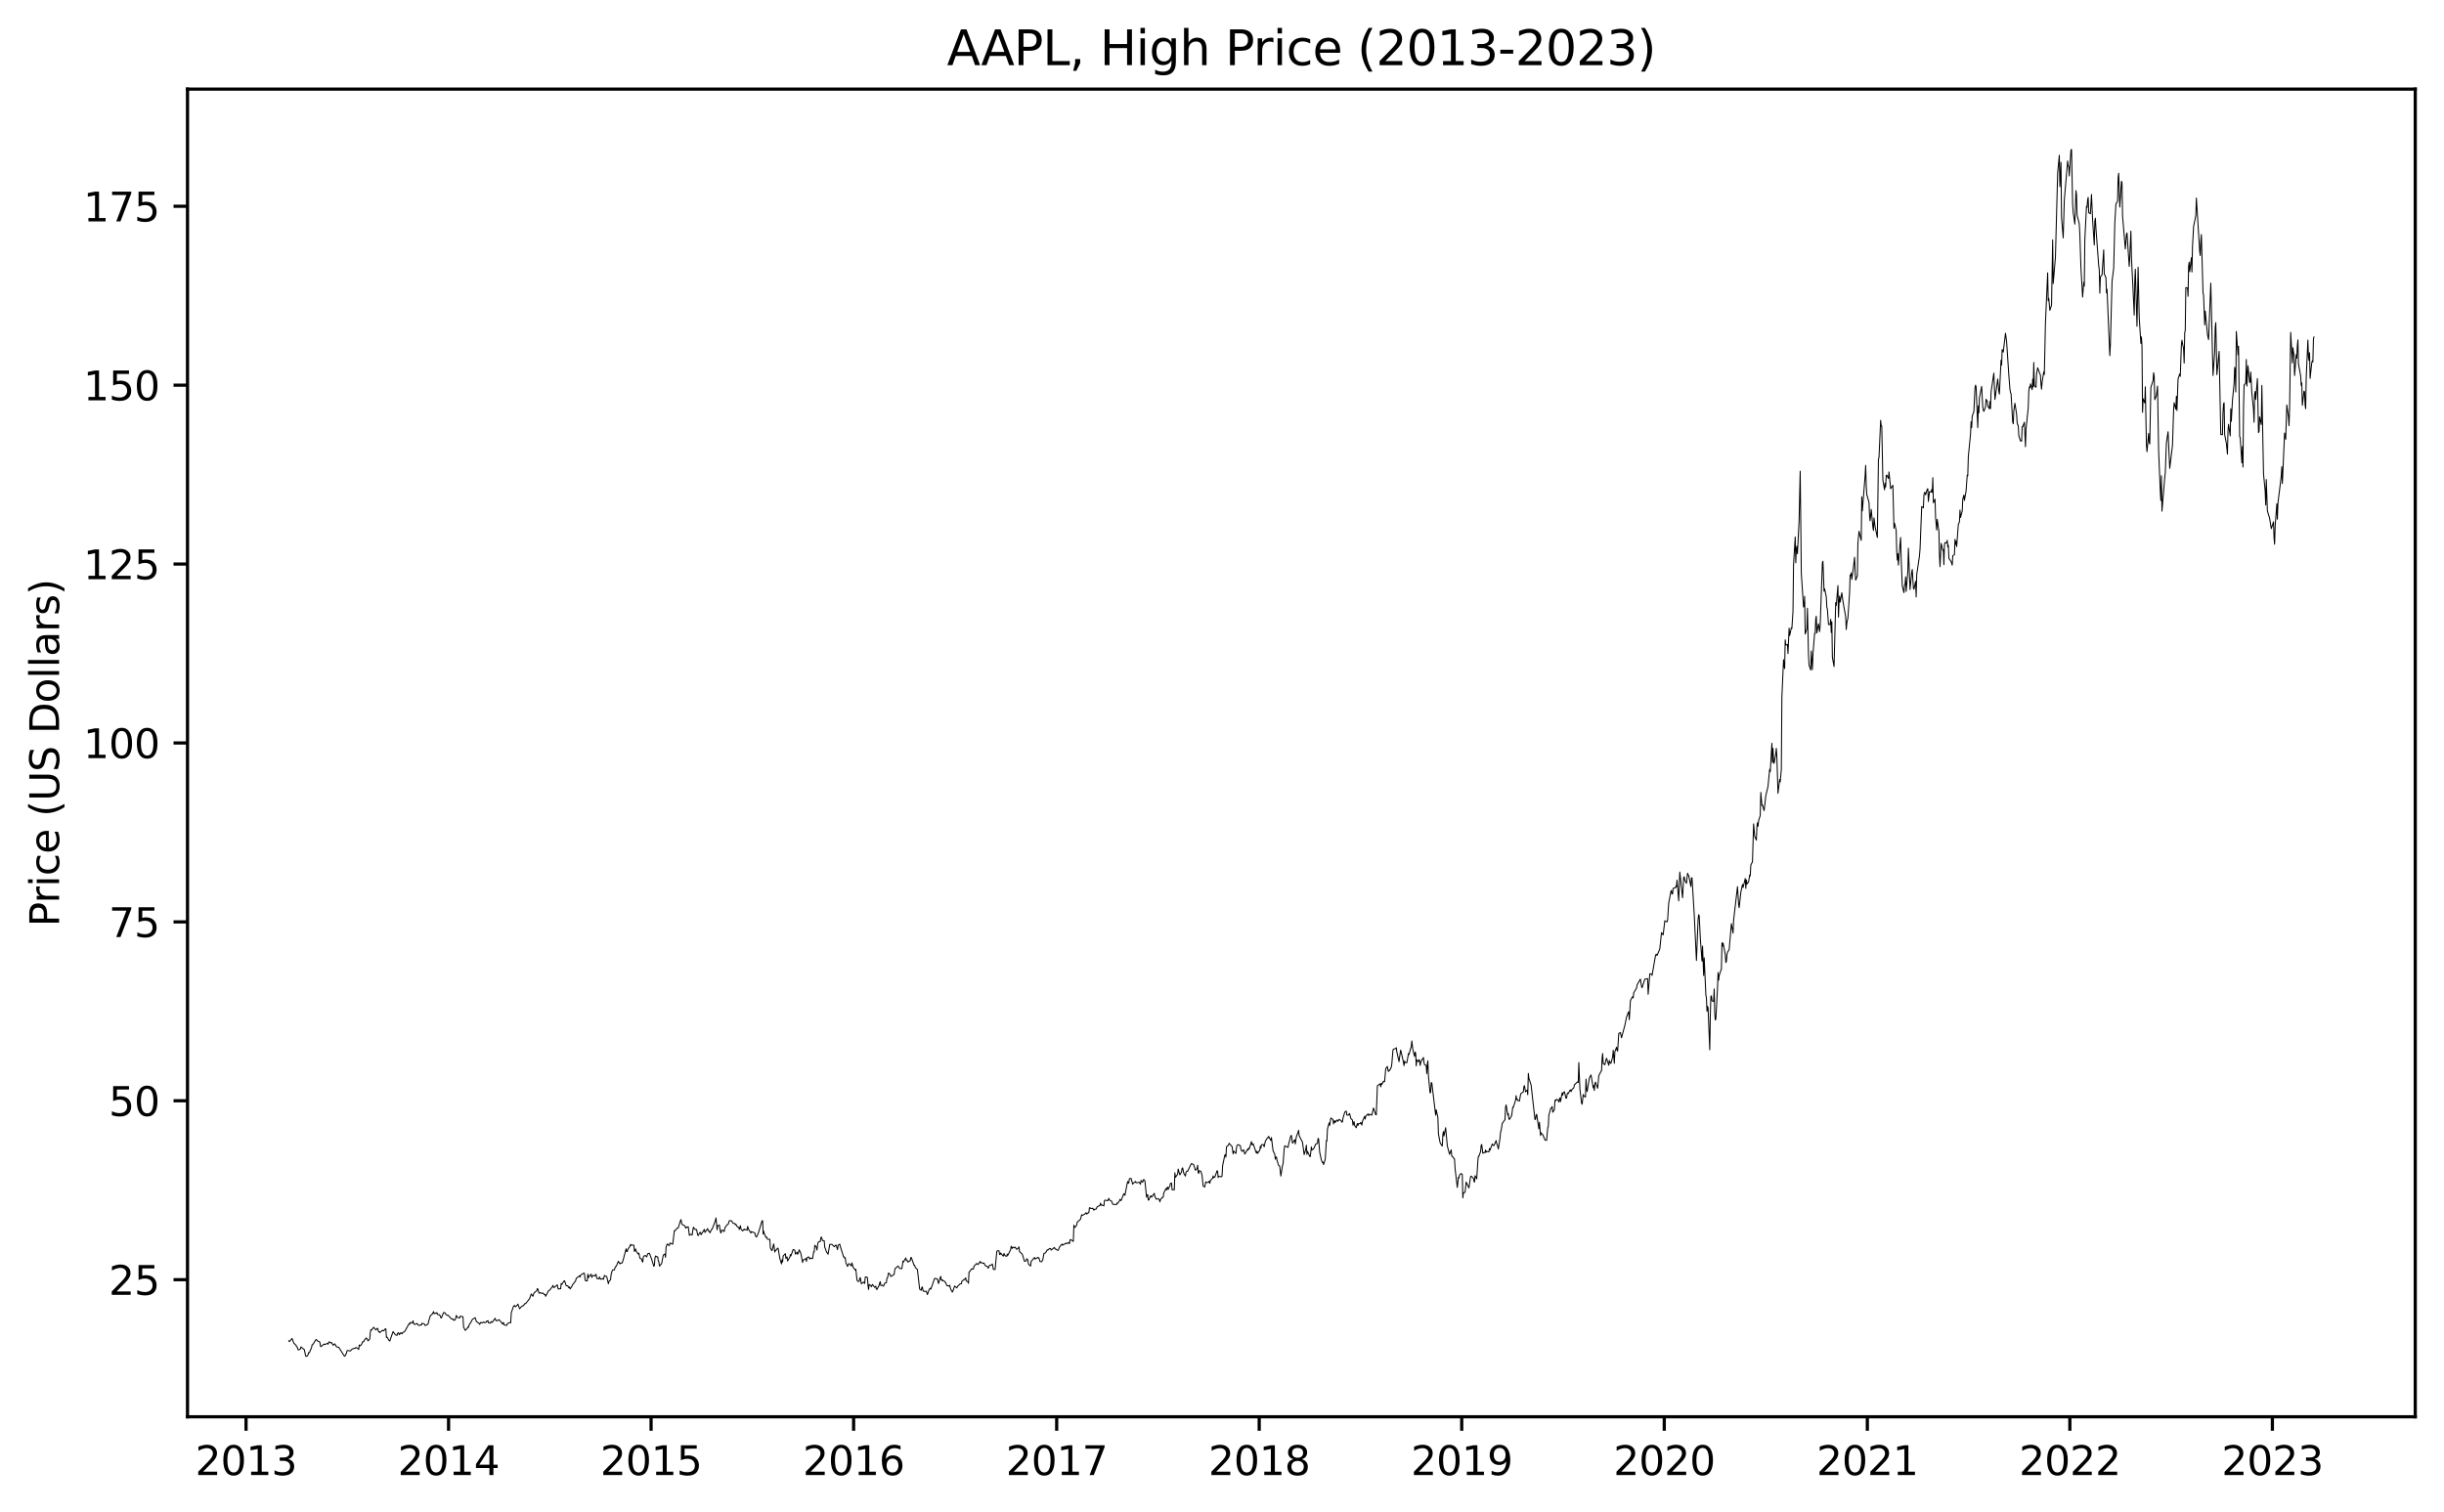 <?xml version="1.0" encoding="utf-8" standalone="no"?>
<!DOCTYPE svg PUBLIC "-//W3C//DTD SVG 1.1//EN"
  "http://www.w3.org/Graphics/SVG/1.1/DTD/svg11.dtd">
<svg xmlns:xlink="http://www.w3.org/1999/xlink" width="612.166pt" height="378.836pt" viewBox="0 0 612.166 378.836" xmlns="http://www.w3.org/2000/svg" version="1.1">
 <defs>
  <style type="text/css">*{stroke-linejoin: round; stroke-linecap: butt}</style>
 </defs>
 <g id="figure_1">
  <g id="patch_1">
   <path d="M 0 378.836 
L 612.166 378.836 
L 612.166 0 
L 0 0 
z
" style="fill: #ffffff"/>
  </g>
  <g id="axes_1">
   <g id="patch_2">
    <path d="M 46.966 354.958 
L 604.966 354.958 
L 604.966 22.318 
L 46.966 22.318 
z
" style="fill: #ffffff"/>
   </g>
   <g id="matplotlib.axis_1">
    <g id="xtick_1">
     <g id="line2d_1">
      <defs>
       <path id="mb41e4be235" d="M 0 0 
L 0 3.5 
" style="stroke: #000000; stroke-width: 0.8"/>
      </defs>
      <g>
       <use xlink:href="#mb41e4be235" x="61.628" y="354.958" style="stroke: #000000; stroke-width: 0.8"/>
      </g>
     </g>
     <g id="text_1">
      <!-- 2013 -->
      <g transform="translate(48.903 369.557)scale(0.1 -0.1)">
       <defs>
        <path id="DejaVuSans-32" d="M 1228 531 
L 3431 531 
L 3431 0 
L 469 0 
L 469 531 
Q 828 903 1448 1529 
Q 2069 2156 2228 2338 
Q 2531 2678 2651 2914 
Q 2772 3150 2772 3378 
Q 2772 3750 2511 3984 
Q 2250 4219 1831 4219 
Q 1534 4219 1204 4116 
Q 875 4013 500 3803 
L 500 4441 
Q 881 4594 1212 4672 
Q 1544 4750 1819 4750 
Q 2544 4750 2975 4387 
Q 3406 4025 3406 3419 
Q 3406 3131 3298 2873 
Q 3191 2616 2906 2266 
Q 2828 2175 2409 1742 
Q 1991 1309 1228 531 
z
" transform="scale(0.016)"/>
        <path id="DejaVuSans-30" d="M 2034 4250 
Q 1547 4250 1301 3770 
Q 1056 3291 1056 2328 
Q 1056 1369 1301 889 
Q 1547 409 2034 409 
Q 2525 409 2770 889 
Q 3016 1369 3016 2328 
Q 3016 3291 2770 3770 
Q 2525 4250 2034 4250 
z
M 2034 4750 
Q 2819 4750 3233 4129 
Q 3647 3509 3647 2328 
Q 3647 1150 3233 529 
Q 2819 -91 2034 -91 
Q 1250 -91 836 529 
Q 422 1150 422 2328 
Q 422 3509 836 4129 
Q 1250 4750 2034 4750 
z
" transform="scale(0.016)"/>
        <path id="DejaVuSans-31" d="M 794 531 
L 1825 531 
L 1825 4091 
L 703 3866 
L 703 4441 
L 1819 4666 
L 2450 4666 
L 2450 531 
L 3481 531 
L 3481 0 
L 794 0 
L 794 531 
z
" transform="scale(0.016)"/>
        <path id="DejaVuSans-33" d="M 2597 2516 
Q 3050 2419 3304 2112 
Q 3559 1806 3559 1356 
Q 3559 666 3084 287 
Q 2609 -91 1734 -91 
Q 1441 -91 1130 -33 
Q 819 25 488 141 
L 488 750 
Q 750 597 1062 519 
Q 1375 441 1716 441 
Q 2309 441 2620 675 
Q 2931 909 2931 1356 
Q 2931 1769 2642 2001 
Q 2353 2234 1838 2234 
L 1294 2234 
L 1294 2753 
L 1863 2753 
Q 2328 2753 2575 2939 
Q 2822 3125 2822 3475 
Q 2822 3834 2567 4026 
Q 2313 4219 1838 4219 
Q 1578 4219 1281 4162 
Q 984 4106 628 3988 
L 628 4550 
Q 988 4650 1302 4700 
Q 1616 4750 1894 4750 
Q 2613 4750 3031 4423 
Q 3450 4097 3450 3541 
Q 3450 3153 3228 2886 
Q 3006 2619 2597 2516 
z
" transform="scale(0.016)"/>
       </defs>
       <use xlink:href="#DejaVuSans-32"/>
       <use xlink:href="#DejaVuSans-30" x="63.623"/>
       <use xlink:href="#DejaVuSans-31" x="127.246"/>
       <use xlink:href="#DejaVuSans-33" x="190.869"/>
      </g>
     </g>
    </g>
    <g id="xtick_2">
     <g id="line2d_2">
      <g>
       <use xlink:href="#mb41e4be235" x="112.355" y="354.958" style="stroke: #000000; stroke-width: 0.8"/>
      </g>
     </g>
     <g id="text_2">
      <!-- 2014 -->
      <g transform="translate(99.63 369.557)scale(0.1 -0.1)">
       <defs>
        <path id="DejaVuSans-34" d="M 2419 4116 
L 825 1625 
L 2419 1625 
L 2419 4116 
z
M 2253 4666 
L 3047 4666 
L 3047 1625 
L 3713 1625 
L 3713 1100 
L 3047 1100 
L 3047 0 
L 2419 0 
L 2419 1100 
L 313 1100 
L 313 1709 
L 2253 4666 
z
" transform="scale(0.016)"/>
       </defs>
       <use xlink:href="#DejaVuSans-32"/>
       <use xlink:href="#DejaVuSans-30" x="63.623"/>
       <use xlink:href="#DejaVuSans-31" x="127.246"/>
       <use xlink:href="#DejaVuSans-34" x="190.869"/>
      </g>
     </g>
    </g>
    <g id="xtick_3">
     <g id="line2d_3">
      <g>
       <use xlink:href="#mb41e4be235" x="163.082" y="354.958" style="stroke: #000000; stroke-width: 0.8"/>
      </g>
     </g>
     <g id="text_3">
      <!-- 2015 -->
      <g transform="translate(150.357 369.557)scale(0.1 -0.1)">
       <defs>
        <path id="DejaVuSans-35" d="M 691 4666 
L 3169 4666 
L 3169 4134 
L 1269 4134 
L 1269 2991 
Q 1406 3038 1543 3061 
Q 1681 3084 1819 3084 
Q 2600 3084 3056 2656 
Q 3513 2228 3513 1497 
Q 3513 744 3044 326 
Q 2575 -91 1722 -91 
Q 1428 -91 1123 -41 
Q 819 9 494 109 
L 494 744 
Q 775 591 1075 516 
Q 1375 441 1709 441 
Q 2250 441 2565 725 
Q 2881 1009 2881 1497 
Q 2881 1984 2565 2268 
Q 2250 2553 1709 2553 
Q 1456 2553 1204 2497 
Q 953 2441 691 2322 
L 691 4666 
z
" transform="scale(0.016)"/>
       </defs>
       <use xlink:href="#DejaVuSans-32"/>
       <use xlink:href="#DejaVuSans-30" x="63.623"/>
       <use xlink:href="#DejaVuSans-31" x="127.246"/>
       <use xlink:href="#DejaVuSans-35" x="190.869"/>
      </g>
     </g>
    </g>
    <g id="xtick_4">
     <g id="line2d_4">
      <g>
       <use xlink:href="#mb41e4be235" x="213.81" y="354.958" style="stroke: #000000; stroke-width: 0.8"/>
      </g>
     </g>
     <g id="text_4">
      <!-- 2016 -->
      <g transform="translate(201.085 369.557)scale(0.1 -0.1)">
       <defs>
        <path id="DejaVuSans-36" d="M 2113 2584 
Q 1688 2584 1439 2293 
Q 1191 2003 1191 1497 
Q 1191 994 1439 701 
Q 1688 409 2113 409 
Q 2538 409 2786 701 
Q 3034 994 3034 1497 
Q 3034 2003 2786 2293 
Q 2538 2584 2113 2584 
z
M 3366 4563 
L 3366 3988 
Q 3128 4100 2886 4159 
Q 2644 4219 2406 4219 
Q 1781 4219 1451 3797 
Q 1122 3375 1075 2522 
Q 1259 2794 1537 2939 
Q 1816 3084 2150 3084 
Q 2853 3084 3261 2657 
Q 3669 2231 3669 1497 
Q 3669 778 3244 343 
Q 2819 -91 2113 -91 
Q 1303 -91 875 529 
Q 447 1150 447 2328 
Q 447 3434 972 4092 
Q 1497 4750 2381 4750 
Q 2619 4750 2861 4703 
Q 3103 4656 3366 4563 
z
" transform="scale(0.016)"/>
       </defs>
       <use xlink:href="#DejaVuSans-32"/>
       <use xlink:href="#DejaVuSans-30" x="63.623"/>
       <use xlink:href="#DejaVuSans-31" x="127.246"/>
       <use xlink:href="#DejaVuSans-36" x="190.869"/>
      </g>
     </g>
    </g>
    <g id="xtick_5">
     <g id="line2d_5">
      <g>
       <use xlink:href="#mb41e4be235" x="264.676" y="354.958" style="stroke: #000000; stroke-width: 0.8"/>
      </g>
     </g>
     <g id="text_5">
      <!-- 2017 -->
      <g transform="translate(251.951 369.557)scale(0.1 -0.1)">
       <defs>
        <path id="DejaVuSans-37" d="M 525 4666 
L 3525 4666 
L 3525 4397 
L 1831 0 
L 1172 0 
L 2766 4134 
L 525 4134 
L 525 4666 
z
" transform="scale(0.016)"/>
       </defs>
       <use xlink:href="#DejaVuSans-32"/>
       <use xlink:href="#DejaVuSans-30" x="63.623"/>
       <use xlink:href="#DejaVuSans-31" x="127.246"/>
       <use xlink:href="#DejaVuSans-37" x="190.869"/>
      </g>
     </g>
    </g>
    <g id="xtick_6">
     <g id="line2d_6">
      <g>
       <use xlink:href="#mb41e4be235" x="315.403" y="354.958" style="stroke: #000000; stroke-width: 0.8"/>
      </g>
     </g>
     <g id="text_6">
      <!-- 2018 -->
      <g transform="translate(302.678 369.557)scale(0.1 -0.1)">
       <defs>
        <path id="DejaVuSans-38" d="M 2034 2216 
Q 1584 2216 1326 1975 
Q 1069 1734 1069 1313 
Q 1069 891 1326 650 
Q 1584 409 2034 409 
Q 2484 409 2743 651 
Q 3003 894 3003 1313 
Q 3003 1734 2745 1975 
Q 2488 2216 2034 2216 
z
M 1403 2484 
Q 997 2584 770 2862 
Q 544 3141 544 3541 
Q 544 4100 942 4425 
Q 1341 4750 2034 4750 
Q 2731 4750 3128 4425 
Q 3525 4100 3525 3541 
Q 3525 3141 3298 2862 
Q 3072 2584 2669 2484 
Q 3125 2378 3379 2068 
Q 3634 1759 3634 1313 
Q 3634 634 3220 271 
Q 2806 -91 2034 -91 
Q 1263 -91 848 271 
Q 434 634 434 1313 
Q 434 1759 690 2068 
Q 947 2378 1403 2484 
z
M 1172 3481 
Q 1172 3119 1398 2916 
Q 1625 2713 2034 2713 
Q 2441 2713 2670 2916 
Q 2900 3119 2900 3481 
Q 2900 3844 2670 4047 
Q 2441 4250 2034 4250 
Q 1625 4250 1398 4047 
Q 1172 3844 1172 3481 
z
" transform="scale(0.016)"/>
       </defs>
       <use xlink:href="#DejaVuSans-32"/>
       <use xlink:href="#DejaVuSans-30" x="63.623"/>
       <use xlink:href="#DejaVuSans-31" x="127.246"/>
       <use xlink:href="#DejaVuSans-38" x="190.869"/>
      </g>
     </g>
    </g>
    <g id="xtick_7">
     <g id="line2d_7">
      <g>
       <use xlink:href="#mb41e4be235" x="366.131" y="354.958" style="stroke: #000000; stroke-width: 0.8"/>
      </g>
     </g>
     <g id="text_7">
      <!-- 2019 -->
      <g transform="translate(353.406 369.557)scale(0.1 -0.1)">
       <defs>
        <path id="DejaVuSans-39" d="M 703 97 
L 703 672 
Q 941 559 1184 500 
Q 1428 441 1663 441 
Q 2288 441 2617 861 
Q 2947 1281 2994 2138 
Q 2813 1869 2534 1725 
Q 2256 1581 1919 1581 
Q 1219 1581 811 2004 
Q 403 2428 403 3163 
Q 403 3881 828 4315 
Q 1253 4750 1959 4750 
Q 2769 4750 3195 4129 
Q 3622 3509 3622 2328 
Q 3622 1225 3098 567 
Q 2575 -91 1691 -91 
Q 1453 -91 1209 -44 
Q 966 3 703 97 
z
M 1959 2075 
Q 2384 2075 2632 2365 
Q 2881 2656 2881 3163 
Q 2881 3666 2632 3958 
Q 2384 4250 1959 4250 
Q 1534 4250 1286 3958 
Q 1038 3666 1038 3163 
Q 1038 2656 1286 2365 
Q 1534 2075 1959 2075 
z
" transform="scale(0.016)"/>
       </defs>
       <use xlink:href="#DejaVuSans-32"/>
       <use xlink:href="#DejaVuSans-30" x="63.623"/>
       <use xlink:href="#DejaVuSans-31" x="127.246"/>
       <use xlink:href="#DejaVuSans-39" x="190.869"/>
      </g>
     </g>
    </g>
    <g id="xtick_8">
     <g id="line2d_8">
      <g>
       <use xlink:href="#mb41e4be235" x="416.858" y="354.958" style="stroke: #000000; stroke-width: 0.8"/>
      </g>
     </g>
     <g id="text_8">
      <!-- 2020 -->
      <g transform="translate(404.133 369.557)scale(0.1 -0.1)">
       <use xlink:href="#DejaVuSans-32"/>
       <use xlink:href="#DejaVuSans-30" x="63.623"/>
       <use xlink:href="#DejaVuSans-32" x="127.246"/>
       <use xlink:href="#DejaVuSans-30" x="190.869"/>
      </g>
     </g>
    </g>
    <g id="xtick_9">
     <g id="line2d_9">
      <g>
       <use xlink:href="#mb41e4be235" x="467.724" y="354.958" style="stroke: #000000; stroke-width: 0.8"/>
      </g>
     </g>
     <g id="text_9">
      <!-- 2021 -->
      <g transform="translate(454.999 369.557)scale(0.1 -0.1)">
       <use xlink:href="#DejaVuSans-32"/>
       <use xlink:href="#DejaVuSans-30" x="63.623"/>
       <use xlink:href="#DejaVuSans-32" x="127.246"/>
       <use xlink:href="#DejaVuSans-31" x="190.869"/>
      </g>
     </g>
    </g>
    <g id="xtick_10">
     <g id="line2d_10">
      <g>
       <use xlink:href="#mb41e4be235" x="518.451" y="354.958" style="stroke: #000000; stroke-width: 0.8"/>
      </g>
     </g>
     <g id="text_10">
      <!-- 2022 -->
      <g transform="translate(505.726 369.557)scale(0.1 -0.1)">
       <use xlink:href="#DejaVuSans-32"/>
       <use xlink:href="#DejaVuSans-30" x="63.623"/>
       <use xlink:href="#DejaVuSans-32" x="127.246"/>
       <use xlink:href="#DejaVuSans-32" x="190.869"/>
      </g>
     </g>
    </g>
    <g id="xtick_11">
     <g id="line2d_11">
      <g>
       <use xlink:href="#mb41e4be235" x="569.179" y="354.958" style="stroke: #000000; stroke-width: 0.8"/>
      </g>
     </g>
     <g id="text_11">
      <!-- 2023 -->
      <g transform="translate(556.454 369.557)scale(0.1 -0.1)">
       <use xlink:href="#DejaVuSans-32"/>
       <use xlink:href="#DejaVuSans-30" x="63.623"/>
       <use xlink:href="#DejaVuSans-32" x="127.246"/>
       <use xlink:href="#DejaVuSans-33" x="190.869"/>
      </g>
     </g>
    </g>
   </g>
   <g id="matplotlib.axis_2">
    <g id="ytick_1">
     <g id="line2d_12">
      <defs>
       <path id="mef40524c0d" d="M 0 0 
L -3.5 0 
" style="stroke: #000000; stroke-width: 0.8"/>
      </defs>
      <g>
       <use xlink:href="#mef40524c0d" x="46.966" y="320.603" style="stroke: #000000; stroke-width: 0.8"/>
      </g>
     </g>
     <g id="text_12">
      <!-- 25 -->
      <g transform="translate(27.241 324.402)scale(0.1 -0.1)">
       <use xlink:href="#DejaVuSans-32"/>
       <use xlink:href="#DejaVuSans-35" x="63.623"/>
      </g>
     </g>
    </g>
    <g id="ytick_2">
     <g id="line2d_13">
      <g>
       <use xlink:href="#mef40524c0d" x="46.966" y="275.782" style="stroke: #000000; stroke-width: 0.8"/>
      </g>
     </g>
     <g id="text_13">
      <!-- 50 -->
      <g transform="translate(27.241 279.581)scale(0.1 -0.1)">
       <use xlink:href="#DejaVuSans-35"/>
       <use xlink:href="#DejaVuSans-30" x="63.623"/>
      </g>
     </g>
    </g>
    <g id="ytick_3">
     <g id="line2d_14">
      <g>
       <use xlink:href="#mef40524c0d" x="46.966" y="230.96" style="stroke: #000000; stroke-width: 0.8"/>
      </g>
     </g>
     <g id="text_14">
      <!-- 75 -->
      <g transform="translate(27.241 234.759)scale(0.1 -0.1)">
       <use xlink:href="#DejaVuSans-37"/>
       <use xlink:href="#DejaVuSans-35" x="63.623"/>
      </g>
     </g>
    </g>
    <g id="ytick_4">
     <g id="line2d_15">
      <g>
       <use xlink:href="#mef40524c0d" x="46.966" y="186.138" style="stroke: #000000; stroke-width: 0.8"/>
      </g>
     </g>
     <g id="text_15">
      <!-- 100 -->
      <g transform="translate(20.878 189.938)scale(0.1 -0.1)">
       <use xlink:href="#DejaVuSans-31"/>
       <use xlink:href="#DejaVuSans-30" x="63.623"/>
       <use xlink:href="#DejaVuSans-30" x="127.246"/>
      </g>
     </g>
    </g>
    <g id="ytick_5">
     <g id="line2d_16">
      <g>
       <use xlink:href="#mef40524c0d" x="46.966" y="141.317" style="stroke: #000000; stroke-width: 0.8"/>
      </g>
     </g>
     <g id="text_16">
      <!-- 125 -->
      <g transform="translate(20.878 145.116)scale(0.1 -0.1)">
       <use xlink:href="#DejaVuSans-31"/>
       <use xlink:href="#DejaVuSans-32" x="63.623"/>
       <use xlink:href="#DejaVuSans-35" x="127.246"/>
      </g>
     </g>
    </g>
    <g id="ytick_6">
     <g id="line2d_17">
      <g>
       <use xlink:href="#mef40524c0d" x="46.966" y="96.495" style="stroke: #000000; stroke-width: 0.8"/>
      </g>
     </g>
     <g id="text_17">
      <!-- 150 -->
      <g transform="translate(20.878 100.294)scale(0.1 -0.1)">
       <use xlink:href="#DejaVuSans-31"/>
       <use xlink:href="#DejaVuSans-35" x="63.623"/>
       <use xlink:href="#DejaVuSans-30" x="127.246"/>
      </g>
     </g>
    </g>
    <g id="ytick_7">
     <g id="line2d_18">
      <g>
       <use xlink:href="#mef40524c0d" x="46.966" y="51.673" style="stroke: #000000; stroke-width: 0.8"/>
      </g>
     </g>
     <g id="text_18">
      <!-- 175 -->
      <g transform="translate(20.878 55.473)scale(0.1 -0.1)">
       <use xlink:href="#DejaVuSans-31"/>
       <use xlink:href="#DejaVuSans-37" x="63.623"/>
       <use xlink:href="#DejaVuSans-35" x="127.246"/>
      </g>
     </g>
    </g>
    <g id="text_19">
     <!-- Price (US Dollars) -->
     <g transform="translate(14.798 232.161)rotate(-90)scale(0.1 -0.1)">
      <defs>
       <path id="DejaVuSans-50" d="M 1259 4147 
L 1259 2394 
L 2053 2394 
Q 2494 2394 2734 2622 
Q 2975 2850 2975 3272 
Q 2975 3691 2734 3919 
Q 2494 4147 2053 4147 
L 1259 4147 
z
M 628 4666 
L 2053 4666 
Q 2838 4666 3239 4311 
Q 3641 3956 3641 3272 
Q 3641 2581 3239 2228 
Q 2838 1875 2053 1875 
L 1259 1875 
L 1259 0 
L 628 0 
L 628 4666 
z
" transform="scale(0.016)"/>
       <path id="DejaVuSans-72" d="M 2631 2963 
Q 2534 3019 2420 3045 
Q 2306 3072 2169 3072 
Q 1681 3072 1420 2755 
Q 1159 2438 1159 1844 
L 1159 0 
L 581 0 
L 581 3500 
L 1159 3500 
L 1159 2956 
Q 1341 3275 1631 3429 
Q 1922 3584 2338 3584 
Q 2397 3584 2469 3576 
Q 2541 3569 2628 3553 
L 2631 2963 
z
" transform="scale(0.016)"/>
       <path id="DejaVuSans-69" d="M 603 3500 
L 1178 3500 
L 1178 0 
L 603 0 
L 603 3500 
z
M 603 4863 
L 1178 4863 
L 1178 4134 
L 603 4134 
L 603 4863 
z
" transform="scale(0.016)"/>
       <path id="DejaVuSans-63" d="M 3122 3366 
L 3122 2828 
Q 2878 2963 2633 3030 
Q 2388 3097 2138 3097 
Q 1578 3097 1268 2742 
Q 959 2388 959 1747 
Q 959 1106 1268 751 
Q 1578 397 2138 397 
Q 2388 397 2633 464 
Q 2878 531 3122 666 
L 3122 134 
Q 2881 22 2623 -34 
Q 2366 -91 2075 -91 
Q 1284 -91 818 406 
Q 353 903 353 1747 
Q 353 2603 823 3093 
Q 1294 3584 2113 3584 
Q 2378 3584 2631 3529 
Q 2884 3475 3122 3366 
z
" transform="scale(0.016)"/>
       <path id="DejaVuSans-65" d="M 3597 1894 
L 3597 1613 
L 953 1613 
Q 991 1019 1311 708 
Q 1631 397 2203 397 
Q 2534 397 2845 478 
Q 3156 559 3463 722 
L 3463 178 
Q 3153 47 2828 -22 
Q 2503 -91 2169 -91 
Q 1331 -91 842 396 
Q 353 884 353 1716 
Q 353 2575 817 3079 
Q 1281 3584 2069 3584 
Q 2775 3584 3186 3129 
Q 3597 2675 3597 1894 
z
M 3022 2063 
Q 3016 2534 2758 2815 
Q 2500 3097 2075 3097 
Q 1594 3097 1305 2825 
Q 1016 2553 972 2059 
L 3022 2063 
z
" transform="scale(0.016)"/>
       <path id="DejaVuSans-20" transform="scale(0.016)"/>
       <path id="DejaVuSans-28" d="M 1984 4856 
Q 1566 4138 1362 3434 
Q 1159 2731 1159 2009 
Q 1159 1288 1364 580 
Q 1569 -128 1984 -844 
L 1484 -844 
Q 1016 -109 783 600 
Q 550 1309 550 2009 
Q 550 2706 781 3412 
Q 1013 4119 1484 4856 
L 1984 4856 
z
" transform="scale(0.016)"/>
       <path id="DejaVuSans-55" d="M 556 4666 
L 1191 4666 
L 1191 1831 
Q 1191 1081 1462 751 
Q 1734 422 2344 422 
Q 2950 422 3222 751 
Q 3494 1081 3494 1831 
L 3494 4666 
L 4128 4666 
L 4128 1753 
Q 4128 841 3676 375 
Q 3225 -91 2344 -91 
Q 1459 -91 1007 375 
Q 556 841 556 1753 
L 556 4666 
z
" transform="scale(0.016)"/>
       <path id="DejaVuSans-53" d="M 3425 4513 
L 3425 3897 
Q 3066 4069 2747 4153 
Q 2428 4238 2131 4238 
Q 1616 4238 1336 4038 
Q 1056 3838 1056 3469 
Q 1056 3159 1242 3001 
Q 1428 2844 1947 2747 
L 2328 2669 
Q 3034 2534 3370 2195 
Q 3706 1856 3706 1288 
Q 3706 609 3251 259 
Q 2797 -91 1919 -91 
Q 1588 -91 1214 -16 
Q 841 59 441 206 
L 441 856 
Q 825 641 1194 531 
Q 1563 422 1919 422 
Q 2459 422 2753 634 
Q 3047 847 3047 1241 
Q 3047 1584 2836 1778 
Q 2625 1972 2144 2069 
L 1759 2144 
Q 1053 2284 737 2584 
Q 422 2884 422 3419 
Q 422 4038 858 4394 
Q 1294 4750 2059 4750 
Q 2388 4750 2728 4690 
Q 3069 4631 3425 4513 
z
" transform="scale(0.016)"/>
       <path id="DejaVuSans-44" d="M 1259 4147 
L 1259 519 
L 2022 519 
Q 2988 519 3436 956 
Q 3884 1394 3884 2338 
Q 3884 3275 3436 3711 
Q 2988 4147 2022 4147 
L 1259 4147 
z
M 628 4666 
L 1925 4666 
Q 3281 4666 3915 4102 
Q 4550 3538 4550 2338 
Q 4550 1131 3912 565 
Q 3275 0 1925 0 
L 628 0 
L 628 4666 
z
" transform="scale(0.016)"/>
       <path id="DejaVuSans-6f" d="M 1959 3097 
Q 1497 3097 1228 2736 
Q 959 2375 959 1747 
Q 959 1119 1226 758 
Q 1494 397 1959 397 
Q 2419 397 2687 759 
Q 2956 1122 2956 1747 
Q 2956 2369 2687 2733 
Q 2419 3097 1959 3097 
z
M 1959 3584 
Q 2709 3584 3137 3096 
Q 3566 2609 3566 1747 
Q 3566 888 3137 398 
Q 2709 -91 1959 -91 
Q 1206 -91 779 398 
Q 353 888 353 1747 
Q 353 2609 779 3096 
Q 1206 3584 1959 3584 
z
" transform="scale(0.016)"/>
       <path id="DejaVuSans-6c" d="M 603 4863 
L 1178 4863 
L 1178 0 
L 603 0 
L 603 4863 
z
" transform="scale(0.016)"/>
       <path id="DejaVuSans-61" d="M 2194 1759 
Q 1497 1759 1228 1600 
Q 959 1441 959 1056 
Q 959 750 1161 570 
Q 1363 391 1709 391 
Q 2188 391 2477 730 
Q 2766 1069 2766 1631 
L 2766 1759 
L 2194 1759 
z
M 3341 1997 
L 3341 0 
L 2766 0 
L 2766 531 
Q 2569 213 2275 61 
Q 1981 -91 1556 -91 
Q 1019 -91 701 211 
Q 384 513 384 1019 
Q 384 1609 779 1909 
Q 1175 2209 1959 2209 
L 2766 2209 
L 2766 2266 
Q 2766 2663 2505 2880 
Q 2244 3097 1772 3097 
Q 1472 3097 1187 3025 
Q 903 2953 641 2809 
L 641 3341 
Q 956 3463 1253 3523 
Q 1550 3584 1831 3584 
Q 2591 3584 2966 3190 
Q 3341 2797 3341 1997 
z
" transform="scale(0.016)"/>
       <path id="DejaVuSans-73" d="M 2834 3397 
L 2834 2853 
Q 2591 2978 2328 3040 
Q 2066 3103 1784 3103 
Q 1356 3103 1142 2972 
Q 928 2841 928 2578 
Q 928 2378 1081 2264 
Q 1234 2150 1697 2047 
L 1894 2003 
Q 2506 1872 2764 1633 
Q 3022 1394 3022 966 
Q 3022 478 2636 193 
Q 2250 -91 1575 -91 
Q 1294 -91 989 -36 
Q 684 19 347 128 
L 347 722 
Q 666 556 975 473 
Q 1284 391 1588 391 
Q 1994 391 2212 530 
Q 2431 669 2431 922 
Q 2431 1156 2273 1281 
Q 2116 1406 1581 1522 
L 1381 1569 
Q 847 1681 609 1914 
Q 372 2147 372 2553 
Q 372 3047 722 3315 
Q 1072 3584 1716 3584 
Q 2034 3584 2315 3537 
Q 2597 3491 2834 3397 
z
" transform="scale(0.016)"/>
       <path id="DejaVuSans-29" d="M 513 4856 
L 1013 4856 
Q 1481 4119 1714 3412 
Q 1947 2706 1947 2009 
Q 1947 1309 1714 600 
Q 1481 -109 1013 -844 
L 513 -844 
Q 928 -128 1133 580 
Q 1338 1288 1338 2009 
Q 1338 2731 1133 3434 
Q 928 4138 513 4856 
z
" transform="scale(0.016)"/>
      </defs>
      <use xlink:href="#DejaVuSans-50"/>
      <use xlink:href="#DejaVuSans-72" x="58.553"/>
      <use xlink:href="#DejaVuSans-69" x="99.666"/>
      <use xlink:href="#DejaVuSans-63" x="127.449"/>
      <use xlink:href="#DejaVuSans-65" x="182.43"/>
      <use xlink:href="#DejaVuSans-20" x="243.953"/>
      <use xlink:href="#DejaVuSans-28" x="275.74"/>
      <use xlink:href="#DejaVuSans-55" x="314.754"/>
      <use xlink:href="#DejaVuSans-53" x="387.947"/>
      <use xlink:href="#DejaVuSans-20" x="451.424"/>
      <use xlink:href="#DejaVuSans-44" x="483.211"/>
      <use xlink:href="#DejaVuSans-6f" x="560.213"/>
      <use xlink:href="#DejaVuSans-6c" x="621.395"/>
      <use xlink:href="#DejaVuSans-6c" x="649.178"/>
      <use xlink:href="#DejaVuSans-61" x="676.961"/>
      <use xlink:href="#DejaVuSans-72" x="738.24"/>
      <use xlink:href="#DejaVuSans-73" x="779.354"/>
      <use xlink:href="#DejaVuSans-29" x="831.453"/>
     </g>
    </g>
   </g>
   <g id="line2d_19">
    <path d="M 579.602 84.411 
L 579.463 84.913 
L 579.324 90.677 
L 579.185 90.399 
L 579.046 90.865 
L 578.629 94.81 
L 578.49 88.364 
L 578.351 90.274 
L 578.212 89.27 
L 578.073 85.2 
L 577.656 94.505 
L 577.517 102.394 
L 577.378 101.464 
L 577.239 98.145 
L 577.1 97.983 
L 576.683 101.533 
L 576.544 95.886 
L 576.405 96.585 
L 576.266 94.164 
L 575.711 91.116 
L 575.572 85.146 
L 575.433 86.634 
L 575.294 89.736 
L 575.155 88.857 
L 574.738 94.092 
L 574.599 88.732 
L 574.46 88.284 
L 574.321 87.118 
L 574.182 90.937 
L 573.765 83.264 
L 573.487 102.573 
L 573.348 106.643 
L 573.209 104.473 
L 572.792 101.461 
L 572.514 110.067 
L 572.236 108.48 
L 571.68 121.147 
L 571.541 116.916 
L 571.402 119.282 
L 570.568 126.059 
L 570.429 130.087 
L 570.29 126.239 
L 569.873 131.832 
L 569.734 136.35 
L 569.596 134.763 
L 569.457 130.739 
L 568.901 132.442 
L 568.484 129.824 
L 567.928 128.023 
L 567.65 120.143 
L 567.511 126.526 
L 567.372 123.029 
L 566.955 118.637 
L 566.538 96.55 
L 566.399 106.356 
L 565.982 104.437 
L 565.843 108.113 
L 565.704 108.382 
L 565.426 94.846 
L 565.009 100.081 
L 564.87 98.055 
L 564.731 98.79 
L 564.592 105.8 
L 564.453 102.519 
L 564.036 98.503 
L 563.758 93.214 
L 563.619 95.742 
L 563.48 95.832 
L 563.064 91.654 
L 562.786 96.728 
L 562.647 90.059 
L 562.508 95.993 
L 562.091 96.477 
L 561.952 102.107 
L 561.813 117.023 
L 561.674 111.86 
L 561.535 115.957 
L 561.118 109.637 
L 560.979 109.404 
L 560.701 86.724 
L 560.562 88.893 
L 560.145 83.049 
L 560.006 98.205 
L 559.867 92.927 
L 559.728 92.031 
L 559.589 96.083 
L 559.172 100.354 
L 558.894 105.55 
L 558.755 102.412 
L 558.616 109.224 
L 558.199 106.32 
L 558.06 107.987 
L 557.921 113.778 
L 557.643 111.035 
L 557.226 108.866 
L 557.087 100.906 
L 556.948 101.192 
L 556.809 103.272 
L 556.67 108.92 
L 556.254 108.866 
L 555.837 88.033 
L 555.281 93.86 
L 555.003 80.825 
L 554.864 82.009 
L 554.725 88.32 
L 554.308 94.075 
L 553.752 70.929 
L 553.196 85.092 
L 552.918 83.784 
L 552.362 77.917 
L 552.223 81.399 
L 551.945 73.977 
L 551.806 73.367 
L 551.389 58.755 
L 551.25 60.387 
L 551.111 64.026 
L 550.972 62.951 
L 550.138 49.612 
L 549.999 53.986 
L 549.444 56.747 
L 549.166 61.821 
L 549.027 68.132 
L 548.888 64.564 
L 548.471 68.078 
L 548.332 65.676 
L 548.193 66.751 
L 548.054 74.246 
L 547.915 72.13 
L 547.498 72.058 
L 547.359 82.798 
L 547.22 83.353 
L 547.081 90.964 
L 546.942 87.459 
L 546.525 85.236 
L 546.386 86.509 
L 546.108 94.29 
L 545.969 93.68 
L 545.552 94.953 
L 545.274 102.86 
L 545.135 99.274 
L 544.996 102.519 
L 544.579 100.888 
L 544.44 102.68 
L 544.162 111.537 
L 543.467 117.346 
L 543.051 108.167 
L 542.634 110.999 
L 542.356 118.44 
L 542.217 119.695 
L 541.522 128.067 
L 541.383 119.193 
L 541.244 125.378 
L 541.105 123.029 
L 540.688 113.061 
L 540.41 96.729 
L 540.132 99.061 
L 539.715 100.135 
L 539.576 94.218 
L 539.437 93.376 
L 539.298 95.312 
L 538.742 97.069 
L 538.464 111.223 
L 538.325 110.892 
L 538.186 108.579 
L 537.769 113.169 
L 537.63 111.448 
L 537.352 96.907 
L 537.213 100.942 
L 536.797 99.893 
L 536.658 103.308 
L 536.519 86.724 
L 536.38 84.411 
L 536.241 86.043 
L 535.824 79.57 
L 535.546 66.949 
L 535.268 81.74 
L 534.851 67.451 
L 534.712 70.472 
L 534.573 78.943 
L 534.295 72.883 
L 533.878 64.457 
L 533.739 57.895 
L 533.461 64.546 
L 533.322 66.736 
L 532.766 58.361 
L 532.627 58.773 
L 532.349 62.377 
L 531.654 54.13 
L 531.515 45.757 
L 531.376 45.416 
L 530.959 51.889 
L 530.681 43.408 
L 530.542 44.484 
L 530.403 50.365 
L 529.987 51.171 
L 529.709 55.905 
L 529.431 67.182 
L 529.014 70.534 
L 528.597 86.509 
L 528.458 89.108 
L 527.763 72.453 
L 527.624 73.403 
L 527.485 69.566 
L 527.068 68.616 
L 526.929 62.592 
L 526.512 68.849 
L 526.095 69.387 
L 525.956 73.457 
L 525.817 67.54 
L 525.678 66.572 
L 524.983 57.213 
L 524.844 54.65 
L 524.705 55.349 
L 524.566 61.391 
L 524.149 55.116 
L 523.871 48.715 
L 523.594 53.564 
L 523.177 53.287 
L 523.038 49.45 
L 522.899 50.096 
L 522.76 51.96 
L 522.621 51.673 
L 522.204 60.01 
L 522.065 71.682 
L 521.926 70.697 
L 521.648 74.443 
L 521.231 67.218 
L 520.953 58.702 
L 520.814 56.084 
L 520.258 53.861 
L 520.119 48.769 
L 519.98 47.765 
L 519.702 56.156 
L 519.285 53.215 
L 519.146 51.136 
L 518.868 37.438 
L 518.729 37.546 
L 518.312 44.09 
L 518.173 41.687 
L 518.034 41.58 
L 517.895 40.325 
L 517.062 50.132 
L 516.784 59.598 
L 516.367 54.417 
L 516.228 40.665 
L 515.95 46.761 
L 515.811 38.89 
L 515.394 43.373 
L 514.838 64.439 
L 514.282 71.036 
L 514.143 60.1 
L 513.865 76.433 
L 513.448 77.76 
L 513.17 74.73 
L 513.031 75.339 
L 512.892 68.347 
L 512.336 80.951 
L 512.058 93.827 
L 511.919 93.125 
L 511.502 95.778 
L 511.363 97.517 
L 511.224 96.262 
L 511.085 93.935 
L 510.946 93.68 
L 510.391 92.138 
L 510.113 93.68 
L 509.974 97.033 
L 509.557 96.603 
L 509.418 90.821 
L 509.279 96.979 
L 509.14 94.989 
L 509.001 97.625 
L 508.584 96.172 
L 508.445 97.141 
L 508.306 96.936 
L 508.167 97.983 
L 508.028 102.161 
L 507.472 107.467 
L 507.333 111.914 
L 507.055 105.8 
L 506.638 106.933 
L 506.499 106.867 
L 506.36 110.569 
L 506.221 110.408 
L 506.082 110.462 
L 505.665 109.189 
L 505.526 106.575 
L 505.387 106.445 
L 505.248 105.908 
L 505.109 103.738 
L 504.692 101.031 
L 504.414 102.896 
L 504.275 106.177 
L 504.136 105.746 
L 503.72 98.611 
L 503.581 98.342 
L 503.442 97.499 
L 503.164 93.949 
L 502.608 85.541 
L 502.33 83.479 
L 501.774 88.194 
L 501.635 88.033 
L 501.496 87.567 
L 501.357 91.475 
L 501.218 90.238 
L 500.801 98.736 
L 500.662 98.073 
L 500.384 94.953 
L 499.689 100.081 
L 499.411 93.483 
L 498.716 98.198 
L 498.577 102.376 
L 498.438 100.601 
L 498.299 102.412 
L 497.882 101.676 
L 497.743 100.368 
L 497.604 100.457 
L 497.466 100 
L 497.327 101.963 
L 496.91 103.075 
L 496.771 102.68 
L 496.632 101.927 
L 496.354 96.8 
L 495.798 99.731 
L 495.659 103.433 
L 495.52 101.695 
L 495.381 107.127 
L 494.964 96.925 
L 494.825 96.495 
L 494.686 97.266 
L 494.408 103.093 
L 493.991 104.294 
L 493.852 107.145 
L 493.713 105.657 
L 493.574 108.776 
L 493.018 114.424 
L 492.879 119.211 
L 492.74 119.067 
L 492.462 122.949 
L 492.045 125.378 
L 491.906 124.033 
L 491.628 125.037 
L 491.489 128.032 
L 491.072 129.645 
L 490.933 127.781 
L 490.795 130.757 
L 490.517 131.384 
L 490.1 136.942 
L 489.961 135.597 
L 489.822 136.386 
L 489.683 135.113 
L 489.544 138.95 
L 489.127 139.237 
L 488.988 141.586 
L 488.71 140.689 
L 488.154 139.882 
L 488.015 136.584 
L 487.876 137.032 
L 487.737 135.364 
L 487.598 136.046 
L 487.181 135.938 
L 487.042 136.44 
L 486.903 141.469 
L 486.764 137.749 
L 486.625 137.856 
L 486.208 136.135 
L 485.93 141.962 
L 485.791 139.04 
L 485.652 133.177 
L 485.235 130.097 
L 485.096 132.801 
L 484.818 129.681 
L 484.679 125.055 
L 484.263 125.97 
L 484.124 119.677 
L 483.985 123.352 
L 483.846 122.653 
L 483.707 123.28 
L 483.29 123.173 
L 483.012 125.629 
L 482.873 122.438 
L 482.734 122.545 
L 482.317 123.98 
L 482.178 123.388 
L 482.039 123.388 
L 481.9 123.998 
L 481.761 127.243 
L 481.344 126.902 
L 480.927 137.498 
L 480.788 139.237 
L 480.093 143.97 
L 479.954 149.558 
L 479.815 145.655 
L 479.398 147.628 
L 479.259 147.305 
L 478.981 142.679 
L 478.842 143.343 
L 478.425 147.717 
L 478.008 137.337 
L 477.869 143.11 
L 477.453 148.183 
L 477.314 144.526 
L 477.175 146.391 
L 477.036 146.588 
L 476.897 148.488 
L 476.48 146.812 
L 476.202 140.044 
L 476.063 134.647 
L 475.924 136.064 
L 475.507 141.586 
L 475.368 138.702 
L 475.229 140.313 
L 475.09 138.251 
L 474.951 132.854 
L 474.534 131.079 
L 474.395 132.361 
L 474.117 121.577 
L 473.561 122.438 
L 473.144 118.23 
L 473.005 119.874 
L 472.588 119.049 
L 472.449 119.085 
L 472.31 122.008 
L 472.171 121.039 
L 472.032 122.707 
L 471.615 120.268 
L 471.337 106.714 
L 471.199 106.714 
L 471.06 105.298 
L 470.643 114.693 
L 470.504 115.015 
L 470.226 134.665 
L 469.67 131.95 
L 469.392 129.753 
L 469.253 132.908 
L 469.114 132.048 
L 468.697 127.637 
L 468.419 130.47 
L 468.28 129.233 
L 468.141 125.877 
L 467.585 123.854 
L 467.446 121.613 
L 467.307 116.595 
L 467.168 119.193 
L 466.473 127.996 
L 466.334 124.455 
L 466.195 135.382 
L 465.639 133.105 
L 465.361 136.117 
L 465.222 144.275 
L 464.805 145.333 
L 464.666 143.343 
L 464.528 139.613 
L 464.25 142.088 
L 463.833 145.152 
L 463.694 143.504 
L 463.555 144.239 
L 463.416 144.061 
L 463.277 148.542 
L 462.86 154.781 
L 462.582 156.108 
L 462.443 157.721 
L 462.304 154.548 
L 461.609 150.604 
L 461.331 148.506 
L 460.914 150.87 
L 460.775 149.331 
L 460.636 150.944 
L 460.497 154.602 
L 460.358 146.713 
L 459.941 151.715 
L 459.802 150.962 
L 459.385 166.991 
L 458.968 164.642 
L 458.829 155.785 
L 458.69 158.474 
L 458.551 155.158 
L 458.412 156.466 
L 457.996 156.466 
L 457.718 152.603 
L 457.579 152.11 
L 457.44 149.53 
L 457.023 147.506 
L 456.884 148.13 
L 456.606 140.617 
L 456.467 140.994 
L 455.911 156.735 
L 455.772 158.259 
L 455.494 156.287 
L 455.077 158.582 
L 454.938 154.369 
L 454.799 155.193 
L 454.66 158.69 
L 454.521 158.672 
L 454.104 163.835 
L 453.965 167.761 
L 453.687 163.082 
L 453.548 167.869 
L 453.131 166.632 
L 452.992 164.265 
L 452.714 152.38 
L 452.575 157.578 
L 452.158 158.833 
L 452.019 149.385 
L 451.88 151.823 
L 451.741 152.092 
L 451.186 143.647 
L 450.908 118.045 
L 450.63 130.56 
L 450.213 138.731 
L 450.074 136.861 
L 449.935 137.744 
L 449.796 140.995 
L 449.657 134.531 
L 449.24 141.553 
L 449.101 153.164 
L 448.823 157.452 
L 448.684 157.296 
L 448.267 159.245 
L 448.128 157.376 
L 447.85 163.759 
L 447.711 161.442 
L 447.294 161.621 
L 447.155 160.299 
L 447.016 167.506 
L 446.877 166.793 
L 446.738 165.276 
L 446.321 174.637 
L 446.182 192.776 
L 445.904 195.91 
L 445.765 195.273 
L 445.348 198.742 
L 445.07 189.769 
L 444.932 187.483 
L 444.793 188.828 
L 444.376 191.252 
L 444.237 190.791 
L 444.098 187.487 
L 443.959 191.06 
L 443.82 186.219 
L 443.403 193.346 
L 443.264 192.741 
L 442.847 196.994 
L 442.291 199.374 
L 441.874 203.093 
L 441.457 201.682 
L 441.318 201.826 
L 441.04 198.518 
L 440.901 204.309 
L 440.484 205.609 
L 440.345 207.003 
L 440.206 206.129 
L 440.067 207.115 
L 439.928 210.485 
L 439.511 209.535 
L 439.233 206.411 
L 438.955 215.9 
L 438.538 216.729 
L 438.399 219.477 
L 438.261 219.217 
L 437.983 220.942 
L 437.566 221.48 
L 437.427 220.454 
L 437.288 222.574 
L 437.149 220.095 
L 436.593 222.341 
L 436.454 221.597 
L 436.037 223.564 
L 435.62 227.419 
L 435.481 226.572 
L 435.203 222.135 
L 434.23 230.512 
L 434.091 233.788 
L 433.674 231.408 
L 433.118 237.889 
L 432.701 238.575 
L 432.562 239.14 
L 432.423 240.866 
L 432.284 241.157 
L 432.145 239.171 
L 431.59 236.25 
L 431.451 237.087 
L 431.312 236.226 
L 431.173 242.748 
L 430.617 244.375 
L 430.478 245.585 
L 430.339 243.644 
L 430.2 247.495 
L 429.783 255.298 
L 429.644 255.545 
L 429.505 253.944 
L 429.366 247.773 
L 429.227 250.897 
L 428.81 250.74 
L 428.671 249.48 
L 428.532 249.673 
L 428.393 254.406 
L 428.254 263.008 
L 427.837 252.551 
L 427.698 252.098 
L 427.559 253.371 
L 427.42 249.96 
L 427.281 249.301 
L 426.864 239.96 
L 426.725 244.406 
L 426.447 237.038 
L 426.308 240.78 
L 425.891 235.075 
L 425.613 229.436 
L 425.474 229.167 
L 425.335 230.315 
L 424.919 240.637 
L 424.363 229.086 
L 423.807 219.911 
L 423.668 219.947 
L 423.529 222.108 
L 422.973 219.315 
L 422.834 219.208 
L 422.695 218.76 
L 422.417 221.301 
L 422 220.472 
L 421.861 219.656 
L 421.722 219.862 
L 421.444 224.914 
L 420.749 218.477 
L 420.471 225.684 
L 420.054 220.503 
L 419.915 222.193 
L 419.776 222 
L 419.637 222.435 
L 419.081 222.56 
L 418.942 223.923 
L 418.803 224.013 
L 418.665 223.085 
L 418.526 223.309 
L 417.97 226.285 
L 417.692 230.557 
L 417.553 230.978 
L 416.997 230.691 
L 416.58 234.236 
L 416.163 233.663 
L 415.746 237.733 
L 415.051 239.395 
L 414.912 239.073 
L 414.773 239.131 
L 414.634 239.57 
L 413.8 244.375 
L 413.661 244.048 
L 413.244 243.958 
L 412.827 249.099 
L 412.688 245.191 
L 411.994 245.312 
L 411.299 247.463 
L 411.16 247.094 
L 410.882 245.303 
L 410.048 246.746 
L 409.909 247.638 
L 409.77 247.782 
L 409.214 248.732 
L 409.075 250.014 
L 408.936 249.7 
L 408.797 249.854 
L 408.38 250.713 
L 408.102 255.477 
L 407.963 253.483 
L 407.824 253.707 
L 407.407 254.836 
L 406.99 256.867 
L 406.156 259.986 
L 405.878 258.689 
L 405.462 258.911 
L 405.184 263.326 
L 405.045 263.205 
L 404.906 262.366 
L 404.489 263.46 
L 404.35 266.387 
L 404.072 263.133 
L 403.933 264.764 
L 403.516 266.387 
L 403.377 266.396 
L 403.099 265.701 
L 402.96 266.889 
L 402.404 265.132 
L 402.265 265.54 
L 401.987 266.759 
L 401.57 266.463 
L 401.431 263.94 
L 401.292 265.154 
L 401.153 268.261 
L 401.014 268.413 
L 400.458 269.52 
L 400.18 272.653 
L 399.624 271.098 
L 399.485 271.604 
L 399.346 273.218 
L 399.207 271.949 
L 399.068 272.559 
L 398.513 269.311 
L 398.096 270.075 
L 397.54 273.478 
L 397.401 272.895 
L 397.262 270.34 
L 397.123 274.862 
L 396.706 274.544 
L 396.567 274.199 
L 396.289 276.648 
L 396.15 276.387 
L 395.733 272.9 
L 395.455 266.203 
L 395.316 271.228 
L 395.177 271.013 
L 394.343 271.788 
L 394.204 272.541 
L 393.787 272.868 
L 393.509 273.499 
L 393.37 273.043 
L 393.231 273.151 
L 392.814 273.989 
L 392.675 273.814 
L 392.536 274.11 
L 392.398 275.105 
L 392.259 275.154 
L 391.842 273.505 
L 391.564 273.791 
L 391.425 274.378 
L 391.286 273.769 
L 390.869 276.008 
L 390.73 275.078 
L 390.591 275.338 
L 390.452 276.113 
L 390.313 275.71 
L 389.896 275.401 
L 389.757 275.508 
L 389.618 275.835 
L 389.479 275.652 
L 389.34 278.041 
L 388.923 278.656 
L 388.784 277.22 
L 388.645 277.588 
L 388.506 277.574 
L 388.367 277.857 
L 387.95 279.403 
L 387.811 282.294 
L 387.672 282.509 
L 387.394 285.678 
L 386.977 285.647 
L 386.838 285.091 
L 386.699 285.037 
L 386.56 284.481 
L 386.004 283.787 
L 385.865 284.504 
L 385.588 281.16 
L 385.449 282.797 
L 384.893 279.157 
L 384.754 279.479 
L 384.615 280.398 
L 384.476 280.497 
L 383.503 271.819 
L 382.947 270.112 
L 382.808 268.919 
L 382.669 274.258 
L 382.53 273.106 
L 382.113 273.54 
L 381.835 271.981 
L 381.696 272.308 
L 381.557 273.567 
L 381.001 273.921 
L 380.862 274.267 
L 380.584 275.849 
L 380.167 275.719 
L 380.028 275.333 
L 379.889 275.45 
L 379.75 274.504 
L 379.611 275.678 
L 379.056 277.409 
L 378.917 277.35 
L 378.639 279.511 
L 378.083 280.461 
L 377.944 280.371 
L 377.805 278.973 
L 377.666 279.376 
L 377.249 276.817 
L 377.11 277.427 
L 376.971 280.492 
L 376.276 281.46 
L 375.998 283.267 
L 375.859 283.549 
L 375.72 285.14 
L 375.303 287.852 
L 375.025 286.767 
L 374.886 286.539 
L 374.747 285.754 
L 374.191 287.027 
L 373.913 286.853 
L 373.774 286.597 
L 373.218 288.166 
L 373.079 287.74 
L 372.94 288.583 
L 372.385 288.466 
L 372.246 288.663 
L 372.107 288.116 
L 371.968 288.78 
L 371.829 288.686 
L 371.412 288.932 
L 371.134 286.731 
L 370.995 286.951 
L 370.856 288.486 
L 370.439 289.685 
L 370.3 289.676 
L 370.161 290.954 
L 369.883 295.355 
L 369.466 294.548 
L 369.327 296.184 
L 369.188 295.889 
L 369.049 295.176 
L 368.493 294.66 
L 368.354 294.759 
L 367.937 297.623 
L 367.381 296.413 
L 367.242 296.162 
L 366.964 298.717 
L 366.547 298.842 
L 366.408 300.111 
L 366.269 294.226 
L 365.992 293.997 
L 365.575 294.374 
L 365.436 295.158 
L 365.297 294.952 
L 365.019 297.498 
L 364.463 292.764 
L 364.324 290.371 
L 364.185 290.335 
L 364.046 289.968 
L 363.629 289.64 
L 363.49 288.076 
L 363.073 289.188 
L 362.517 287.086 
L 362.1 282.532 
L 361.683 284.598 
L 361.544 283.491 
L 361.405 284.168 
L 361.266 287.09 
L 361.127 287.009 
L 360.71 286.272 
L 360.293 284.087 
L 360.154 279.95 
L 359.737 278.036 
L 359.599 279.381 
L 358.626 271.246 
L 358.487 271.273 
L 358.348 273.666 
L 358.209 273.814 
L 357.792 269.663 
L 357.653 265.759 
L 357.514 266.616 
L 357.375 268.978 
L 357.236 266.956 
L 356.819 266.732 
L 356.68 266.199 
L 356.541 264.921 
L 356.402 265.361 
L 356.263 265.311 
L 355.846 266.252 
L 355.707 266.934 
L 355.568 265.634 
L 355.429 265.477 
L 355.29 265.997 
L 354.873 265.526 
L 354.734 267.041 
L 354.595 263.971 
L 354.456 263.559 
L 354.317 264.666 
L 353.9 263.048 
L 353.622 260.78 
L 353.483 262.335 
L 353.344 262.595 
L 352.928 264.2 
L 352.789 263.931 
L 352.511 265.553 
L 352.372 266.252 
L 351.955 266.208 
L 351.816 265.795 
L 351.677 266.988 
L 351.399 265.495 
L 350.843 263.075 
L 350.565 264.89 
L 350.426 265.988 
L 349.87 263.523 
L 349.731 262.483 
L 349.592 262.703 
L 349.036 262.842 
L 348.897 263.115 
L 348.619 266.575 
L 348.48 267.382 
L 348.063 268.207 
L 347.924 268.139 
L 347.785 268.449 
L 347.646 268.077 
L 347.507 267.185 
L 347.09 267.736 
L 346.812 270.968 
L 346.673 271.048 
L 346.534 270.873 
L 346.118 271.703 
L 345.979 271.398 
L 345.84 272.281 
L 345.701 271.524 
L 345.006 272.026 
L 344.728 279.305 
L 344.589 279.278 
L 344.033 277.592 
L 343.616 279.385 
L 343.06 279.121 
L 342.921 279.457 
L 342.782 279.426 
L 342.643 279.076 
L 342.087 279.632 
L 341.948 280.362 
L 341.809 279.69 
L 341.253 280.966 
L 341.114 281.873 
L 340.836 281.183 
L 340.697 281.474 
L 340.28 281.523 
L 340.141 281.962 
L 340.002 281.483 
L 339.864 281.819 
L 339.725 282.541 
L 339.308 281.989 
L 339.169 281.003 
L 338.891 281.909 
L 338.752 280.613 
L 338.335 280.192 
L 338.057 278.973 
L 337.918 279.094 
L 337.779 279.381 
L 337.362 279.367 
L 337.223 278.381 
L 336.945 278.498 
L 336.806 278.731 
L 336.389 280.147 
L 336.25 281.057 
L 336.111 281.16 
L 335.972 280.824 
L 335.416 280.421 
L 335.138 280.936 
L 334.86 280.591 
L 334.443 281.245 
L 334.304 280.752 
L 334.165 280.954 
L 334.026 281.577 
L 333.887 280.474 
L 333.332 280.098 
L 333.054 281.958 
L 332.915 281.308 
L 332.498 282.841 
L 332.359 285.866 
L 332.22 285.754 
L 331.942 290.456 
L 331.525 291.769 
L 331.386 291.142 
L 331.247 291.281 
L 330.969 290.609 
L 330.552 288.682 
L 330.274 285.275 
L 330.135 285.223 
L 329.996 286.454 
L 329.579 286.61 
L 329.023 287.843 
L 328.606 288.116 
L 328.467 287.332 
L 328.189 289.79 
L 328.05 289.703 
L 327.494 288.444 
L 327.355 289.219 
L 327.216 286.92 
L 327.077 287.839 
L 326.661 289.264 
L 326.244 286.18 
L 325.41 284.513 
L 325.271 283.177 
L 325.132 283.675 
L 324.715 284.746 
L 324.437 286.606 
L 324.298 285.53 
L 323.742 286.404 
L 323.464 284.47 
L 323.325 284.531 
L 322.769 286.696 
L 322.63 287.458 
L 321.796 287.068 
L 321.657 287.843 
L 321.379 291.581 
L 321.24 291.967 
L 320.823 294.656 
L 320.545 292.186 
L 320.267 291.971 
L 319.851 290.662 
L 319.712 289.847 
L 319.573 289.927 
L 319.434 290.407 
L 319.295 289.156 
L 318.878 288.332 
L 318.461 284.997 
L 318.322 285.741 
L 317.766 284.701 
L 317.627 285.082 
L 317.488 285.019 
L 316.932 285.929 
L 316.654 287.301 
L 316.376 286.714 
L 315.959 286.821 
L 315.82 287.673 
L 315.681 287.189 
L 315.542 288.197 
L 314.986 288.964 
L 314.847 288.399 
L 314.708 288.878 
L 314.569 288.569 
L 313.874 286.53 
L 313.735 286.799 
L 313.597 286.812 
L 313.458 286.001 
L 312.902 287.825 
L 312.763 287.641 
L 312.624 288.157 
L 312.485 287.933 
L 311.79 289.136 
L 311.512 288.054 
L 311.095 288.48 
L 310.817 287.919 
L 310.678 287.045 
L 310.122 286.763 
L 309.844 286.987 
L 309.705 287.57 
L 309.566 288.977 
L 309.01 288.39 
L 308.871 289.085 
L 308.593 287.211 
L 308.176 286.817 
L 307.898 286.431 
L 307.62 286.991 
L 307.203 287.319 
L 307.065 289.9 
L 306.926 289.255 
L 306.787 289.385 
L 306.231 292.097 
L 306.092 294.683 
L 305.814 294.867 
L 305.675 294.746 
L 305.258 294.719 
L 305.119 295.019 
L 304.98 293.392 
L 304.841 293.32 
L 304.285 294.929 
L 304.146 294.889 
L 304.007 295.064 
L 303.868 294.607 
L 303.729 295.176 
L 303.173 295.754 
L 303.034 296.462 
L 302.895 295.911 
L 302.756 296.198 
L 302.2 296.274 
L 302.061 296.077 
L 301.922 296.435 
L 301.783 297.372 
L 301.366 297.175 
L 301.088 294.49 
L 300.81 293.486 
L 300.394 293.275 
L 300.255 293.979 
L 300.116 293.728 
L 299.977 291.935 
L 299.838 292.791 
L 299.421 293.195 
L 299.004 291.805 
L 298.448 291.496 
L 298.17 291.967 
L 297.475 293.459 
L 297.336 293.379 
L 297.058 293.71 
L 296.919 294.656 
L 296.502 293.934 
L 296.224 292.585 
L 296.085 292.726 
L 295.946 293.616 
L 295.529 294.35 
L 295.112 292.89 
L 294.973 294.194 
L 294.417 294.961 
L 294.278 293.822 
L 294.139 298.094 
L 294 298.044 
L 293.584 298.089 
L 293.445 296.404 
L 293.167 296.471 
L 293.028 297.099 
L 292.611 297.995 
L 292.472 297.412 
L 292.333 297.556 
L 292.194 298.134 
L 292.055 297.789 
L 291.499 298.869 
L 291.36 299.905 
L 291.221 300.052 
L 291.082 300.008 
L 290.665 300.546 
L 290.526 301.106 
L 290.387 300.528 
L 290.109 300.299 
L 289.692 300.451 
L 289.553 300.375 
L 289.414 299.936 
L 289.275 299.914 
L 289.136 298.963 
L 288.441 299.954 
L 288.302 299.595 
L 288.163 299.654 
L 287.746 300.658 
L 287.607 300.667 
L 287.468 299.313 
L 287.33 299.335 
L 287.191 299.945 
L 286.774 295.866 
L 286.496 295.512 
L 286.357 295.588 
L 286.218 296.198 
L 285.801 295.75 
L 285.662 296.7 
L 285.384 296.207 
L 284.55 296.323 
L 284.411 295.996 
L 284.272 296.14 
L 283.855 296.408 
L 283.716 296.695 
L 283.299 295.212 
L 282.882 295.315 
L 282.743 296.368 
L 282.604 296.426 
L 282.465 296.005 
L 282.326 296.534 
L 281.77 299.474 
L 281.492 299.048 
L 280.798 300.81 
L 280.52 300.478 
L 280.381 300.904 
L 279.964 301.473 
L 279.825 301.366 
L 279.686 301.778 
L 278.713 301.711 
L 278.435 300.936 
L 277.879 300.649 
L 277.74 300.227 
L 277.462 300.828 
L 276.767 300.662 
L 276.628 300.864 
L 276.489 302.128 
L 276.072 301.895 
L 275.794 301.957 
L 275.655 301.42 
L 275.516 302.002 
L 274.821 302.338 
L 274.543 302.93 
L 274.127 302.963 
L 273.988 303.217 
L 273.71 302.684 
L 273.571 302.778 
L 273.154 302.751 
L 273.015 302.55 
L 272.876 302.607 
L 272.737 303.824 
L 272.598 303.824 
L 272.181 304.172 
L 272.042 303.804 
L 271.764 304.131 
L 271.069 304.512 
L 270.93 304.346 
L 270.652 305.445 
L 269.818 306.22 
L 269.679 306.933 
L 269.262 307.52 
L 269.123 307.43 
L 268.984 306.937 
L 268.845 311.016 
L 268.15 310.545 
L 268.011 310.698 
L 267.872 311.594 
L 267.733 311.276 
L 267.178 311.599 
L 267.039 311.415 
L 266.9 311.531 
L 266.205 311.953 
L 266.066 311.67 
L 265.927 311.917 
L 265.788 311.894 
L 265.371 312.464 
L 265.093 313.203 
L 264.954 313.284 
L 264.398 312.894 
L 264.259 312.934 
L 264.12 312.528 
L 263.981 312.625 
L 263.286 313.203 
L 263.147 312.804 
L 262.869 312.813 
L 262.452 313.208 
L 262.313 313.105 
L 261.896 313.88 
L 261.479 314.014 
L 261.201 315.588 
L 260.924 316.108 
L 260.507 316.081 
L 260.229 315.135 
L 260.09 315.211 
L 259.951 315.016 
L 259.256 315.444 
L 259.117 315.036 
L 258.283 316.018 
L 258.144 317.161 
L 258.005 317.103 
L 257.588 316.628 
L 257.449 315.632 
L 257.171 315.35 
L 257.032 315.892 
L 256.615 316.009 
L 256.059 314.225 
L 255.364 313.566 
L 255.225 312.374 
L 255.086 312.652 
L 254.669 313.024 
L 254.253 312.441 
L 254.114 312.607 
L 253.697 312.459 
L 253.558 312.786 
L 253.28 312.226 
L 253.141 313.096 
L 252.446 314.481 
L 252.307 314.189 
L 252.168 314.754 
L 251.751 314.611 
L 251.473 314.041 
L 251.334 314.696 
L 251.195 314.602 
L 250.639 313.907 
L 250.5 314.333 
L 250.361 314.274 
L 250.222 313.351 
L 249.805 313.373 
L 249.666 313.553 
L 249.249 318.039 
L 248.832 318.039 
L 248.554 316.677 
L 248.415 316.883 
L 247.86 317.017 
L 247.582 317.658 
L 247.443 317.69 
L 247.304 317.268 
L 246.748 317.071 
L 246.47 316.426 
L 246.331 316.524 
L 245.775 316.3 
L 245.636 316.403 
L 245.497 316.018 
L 245.358 316.327 
L 244.941 316.82 
L 244.802 316.601 
L 244.524 316.596 
L 244.385 316.852 
L 243.968 317.174 
L 243.829 317.914 
L 243.69 317.986 
L 243.412 317.847 
L 242.856 318.609 
L 242.717 318.653 
L 242.578 321.513 
L 242.439 321.123 
L 242.022 320.917 
L 241.883 320.155 
L 241.605 320.603 
L 241.466 320.545 
L 240.911 321.056 
L 240.772 321.648 
L 240.494 321.657 
L 239.938 322.172 
L 239.66 322.665 
L 239.104 322.188 
L 238.826 323.046 
L 238.548 323.718 
L 238.131 322.999 
L 237.853 321.997 
L 237.714 322.239 
L 237.575 322.141 
L 237.158 322.105 
L 236.88 321.316 
L 236.741 321.287 
L 236.602 320.998 
L 236.185 320.897 
L 236.046 320.608 
L 235.907 320.8 
L 235.768 320.661 
L 235.629 319.756 
L 235.073 321.571 
L 234.796 320.424 
L 234.101 320.276 
L 233.267 322.652 
L 233.128 323.006 
L 232.989 322.75 
L 232.711 323.118 
L 232.294 324.337 
L 232.016 323.485 
L 231.321 323.539 
L 231.182 323.261 
L 231.043 322.441 
L 230.904 322.513 
L 230.765 323.257 
L 230.348 322.97 
L 229.792 318.071 
L 229.236 317.497 
L 229.097 316.977 
L 228.958 317.017 
L 228.264 315.05 
L 228.125 315.072 
L 227.986 315.897 
L 227.847 315.848 
L 227.43 316.224 
L 227.152 315.682 
L 227.013 315.794 
L 226.874 315.139 
L 226.318 316.166 
L 226.179 315.933 
L 225.901 317.829 
L 225.345 317.802 
L 225.067 317.336 
L 224.928 317.174 
L 224.372 317.703 
L 224.233 317.775 
L 224.094 318.281 
L 223.955 319.299 
L 223.121 319.814 
L 222.982 319.335 
L 222.565 318.922 
L 222.287 320.204 
L 222.148 320.258 
L 222.009 321.397 
L 221.593 321.489 
L 221.315 322.226 
L 221.176 322.172 
L 221.037 321.993 
L 220.62 322.055 
L 220.481 321.101 
L 220.342 321.406 
L 220.203 322.015 
L 219.647 323.068 
L 219.508 322.97 
L 219.369 322.239 
L 219.091 322.531 
L 218.535 321.8 
L 218.257 322.378 
L 218.118 322.078 
L 217.701 321.795 
L 217.562 323.059 
L 217.423 322.114 
L 217.284 320.209 
L 217.145 319.917 
L 216.728 319.949 
L 216.589 321.553 
L 216.311 321.208 
L 215.755 321.63 
L 215.477 320.07 
L 215.338 320.294 
L 215.199 321.025 
L 214.783 321.002 
L 214.644 320.545 
L 214.366 317.981 
L 214.227 318.197 
L 213.671 317.452 
L 213.393 316.377 
L 213.254 317.156 
L 212.698 316.569 
L 212.559 316.636 
L 212.281 317.3 
L 211.864 316.336 
L 211.725 315.113 
L 211.586 315.229 
L 211.447 314.866 
L 211.308 314.92 
L 210.474 312.266 
L 210.335 311.702 
L 209.918 311.975 
L 209.779 313.078 
L 209.501 312.172 
L 209.362 311.903 
L 208.945 312.352 
L 208.39 311.76 
L 207.834 311.751 
L 207.417 314.221 
L 207 313.624 
L 206.722 312.795 
L 206.583 312.504 
L 206.444 310.828 
L 206.027 310.828 
L 205.749 309.927 
L 205.61 310.075 
L 205.471 311.029 
L 205.054 311.092 
L 204.915 311.33 
L 204.776 311.953 
L 204.637 313.19 
L 204.498 312.477 
L 204.081 311.985 
L 203.942 313.656 
L 203.803 313.62 
L 203.525 315.337 
L 202.969 315.18 
L 202.83 315.44 
L 202.552 314.888 
L 202.135 315.099 
L 201.997 316.036 
L 201.858 315.328 
L 201.719 315.341 
L 201.58 315.507 
L 201.163 315.667 
L 201.024 316.291 
L 200.607 314.073 
L 200.19 313.122 
L 199.912 314.005 
L 199.773 314.247 
L 199.634 313.714 
L 199.217 314.194 
L 199.078 313.212 
L 198.661 313.033 
L 198.105 314.65 
L 197.966 314.319 
L 197.827 314.974 
L 197.271 315.919 
L 197.132 314.875 
L 196.854 315.278 
L 196.715 314.091 
L 196.159 314.669 
L 196.02 316.17 
L 195.881 315.624 
L 195.742 316.659 
L 195.326 315.269 
L 194.909 312.786 
L 194.77 312.692 
L 194.353 313.293 
L 194.214 313.252 
L 194.075 313.692 
L 193.797 311.643 
L 193.38 313.32 
L 193.241 313.208 
L 192.963 312.67 
L 192.824 310.487 
L 192.268 310.487 
L 191.99 309.886 
L 191.851 310.021 
L 191.434 309.066 
L 191.295 308.461 
L 191.156 309.174 
L 191.017 305.848 
L 190.878 305.826 
L 189.905 309.059 
L 189.488 309.913 
L 189.349 309.819 
L 189.21 309.559 
L 189.071 308.882 
L 188.377 308.64 
L 188.238 308.528 
L 188.099 308.896 
L 187.96 308.739 
L 187.543 308.058 
L 187.265 307.246 
L 187.126 308.228 
L 186.987 308.026 
L 186.57 308.134 
L 186.431 307.914 
L 186.014 308.394 
L 185.597 307.905 
L 185.458 307.076 
L 185.18 308.017 
L 185.041 307.511 
L 184.624 307.296 
L 184.346 306.735 
L 184.207 306.863 
L 184.068 306.534 
L 183.651 306.507 
L 183.234 305.852 
L 182.678 305.826 
L 182.4 306.717 
L 182.123 306.834 
L 181.567 307.627 
L 181.428 308.416 
L 181.289 308.555 
L 181.15 308.25 
L 180.733 308.223 
L 180.594 308.914 
L 180.455 308.613 
L 180.177 306.901 
L 179.76 307.098 
L 179.621 308.107 
L 179.343 305.122 
L 179.204 305.754 
L 178.37 307.963 
L 178.231 307.999 
L 177.814 308.887 
L 177.675 308.457 
L 177.397 308.371 
L 177.258 307.798 
L 176.563 308.77 
L 176.424 307.998 
L 175.73 309.147 
L 175.591 309.344 
L 175.452 308.73 
L 175.313 308.77 
L 174.896 309.532 
L 174.757 309.452 
L 174.479 308.035 
L 174.34 308.12 
L 173.923 307.874 
L 173.784 307.495 
L 173.645 307.533 
L 173.367 309.42 
L 172.95 309.221 
L 172.672 309.501 
L 172.394 307.349 
L 171.977 307.439 
L 171.838 307.717 
L 171.699 307.354 
L 171.56 307.372 
L 171.421 307.031 
L 170.865 306.767 
L 170.726 306.44 
L 170.587 305.543 
L 170.448 305.812 
L 169.892 307.591 
L 169.753 307.704 
L 169.614 307.659 
L 169.059 308.376 
L 168.92 308.286 
L 168.503 311.711 
L 167.808 311.41 
L 167.669 312.047 
L 167.53 312.011 
L 167.113 311.639 
L 166.835 312.482 
L 166.696 315.009 
L 166.557 314.166 
L 166.14 314.44 
L 165.723 316.584 
L 165.167 317.206 
L 165.028 316.094 
L 164.889 315.901 
L 164.75 314.866 
L 164.611 314.942 
L 164.194 314.664 
L 164.055 315.157 
L 163.916 316.928 
L 163.777 317.273 
L 163.221 315.476 
L 162.666 313.983 
L 162.249 314.095 
L 161.971 314.906 
L 161.693 314.557 
L 161.276 314.669 
L 161.137 314.933 
L 160.998 316.193 
L 160.859 316.049 
L 160.72 315.404 
L 160.303 315.283 
L 160.025 313.947 
L 159.886 314.194 
L 159.747 314.038 
L 159.33 313.396 
L 159.191 312.894 
L 158.913 313.544 
L 158.774 311.975 
L 158.357 311.908 
L 158.079 312.042 
L 157.94 311.751 
L 157.801 312.19 
L 157.245 313.046 
L 157.106 313.548 
L 156.967 313.571 
L 156.828 312.858 
L 156.133 315.48 
L 155.856 316.421 
L 155.439 316.426 
L 155.3 316.663 
L 154.883 315.987 
L 154.327 317.309 
L 154.188 317.3 
L 154.049 317.582 
L 153.91 318.147 
L 153.493 318.142 
L 153.354 318.339 
L 153.076 319.25 
L 152.937 320.621 
L 152.52 321.051 
L 152.381 321.625 
L 151.964 319.805 
L 151.547 319.693 
L 151.408 319.536 
L 151.13 320.549 
L 150.991 320.312 
L 150.435 320.505 
L 150.157 319.913 
L 150.018 320.408 
L 149.463 320.285 
L 149.324 319.326 
L 149.185 319.285 
L 149.046 319.644 
L 148.49 319.55 
L 148.212 320.038 
L 148.073 319.236 
L 147.656 319.622 
L 147.378 320.106 
L 147.239 319.223 
L 147.1 320.912 
L 146.683 320.877 
L 146.544 320.563 
L 146.405 319.169 
L 146.266 318.927 
L 145.432 319.451 
L 145.293 319.931 
L 145.154 319.631 
L 144.32 320.298 
L 144.181 320.886 
L 143.347 322.002 
L 143.208 322.36 
L 142.792 322.925 
L 142.653 322.418 
L 142.514 322.629 
L 142.375 322.539 
L 142.236 322.136 
L 141.819 322.118 
L 141.402 320.854 
L 141.263 320.944 
L 140.707 321.804 
L 140.568 321.553 
L 140.429 322.894 
L 140.29 322.844 
L 139.873 322.961 
L 139.734 322.719 
L 139.595 321.903 
L 138.761 322.598 
L 138.622 322.418 
L 138.483 322.037 
L 138.344 322.401 
L 137.649 323.266 
L 137.51 323.261 
L 137.371 323.416 
L 136.676 324.772 
L 136.537 324.305 
L 136.399 324.359 
L 135.982 323.942 
L 135.704 324.059 
L 135.426 323.853 
L 135.009 323.992 
L 134.731 322.952 
L 134.592 322.822 
L 134.453 323.346 
L 133.758 323.94 
L 133.48 324.776 
L 133.063 324.178 
L 132.646 325.35 
L 131.673 326.596 
L 131.534 326.537 
L 130.978 327.224 
L 130.839 327.173 
L 130.561 327.412 
L 130.144 327.887 
L 129.728 326.724 
L 129.589 326.942 
L 129.172 327.378 
L 129.033 327.339 
L 128.894 327.043 
L 128.616 327.278 
L 128.06 328.927 
L 127.921 331.416 
L 127.643 331.351 
L 127.087 331.632 
L 126.948 332.059 
L 126.253 331.948 
L 126.114 331.345 
L 125.975 331.457 
L 125.836 331.737 
L 125.697 331.431 
L 125.002 330.625 
L 124.724 330.796 
L 124.307 330.916 
L 124.168 330.752 
L 124.029 330.272 
L 123.334 331.248 
L 123.196 331.318 
L 123.057 331.089 
L 122.779 331.49 
L 122.362 331.431 
L 122.223 330.87 
L 122.084 331.018 
L 121.945 330.929 
L 121.806 331.275 
L 121.389 331.362 
L 121.111 331.184 
L 120.833 331.447 
L 120.416 331.312 
L 120.138 331.809 
L 119.999 331.516 
L 119.86 331.494 
L 119.304 331.04 
L 119.026 330.132 
L 118.331 330.538 
L 117.914 331.361 
L 117.497 331.941 
L 117.358 332.545 
L 117.219 332.431 
L 116.941 332.914 
L 116.525 333.311 
L 116.108 332.449 
L 115.969 329.9 
L 115.274 329.741 
L 115.135 330.203 
L 114.579 330.075 
L 114.301 329.555 
L 114.023 330.688 
L 113.606 330.797 
L 113.467 330.409 
L 113.189 330.466 
L 113.05 330.413 
L 112.216 329.486 
L 112.077 329.562 
L 111.66 329.285 
L 111.521 328.959 
L 111.243 328.807 
L 111.104 328.881 
L 110.548 330.208 
L 110.409 330.115 
L 110.132 329.398 
L 109.715 329.383 
L 109.576 329.226 
L 109.437 328.865 
L 109.298 329.063 
L 109.159 328.954 
L 108.742 329.135 
L 108.603 328.598 
L 108.325 329.159 
L 107.769 329.674 
L 107.352 331.095 
L 107.213 331.753 
L 106.518 332.102 
L 106.24 331.668 
L 105.684 331.534 
L 105.545 331.985 
L 105.406 331.878 
L 105.267 332.022 
L 104.85 332.056 
L 104.433 331.56 
L 104.294 331.692 
L 103.877 331.821 
L 103.599 331.647 
L 103.461 330.896 
L 103.322 331.424 
L 102.766 331.33 
L 102.627 331.766 
L 102.488 331.588 
L 101.376 333.564 
L 100.82 333.897 
L 100.681 334.191 
L 100.403 333.88 
L 99.986 334.396 
L 99.847 333.899 
L 99.708 333.934 
L 99.569 334.105 
L 99.43 334.584 
L 99.013 334.391 
L 98.457 333.607 
L 97.623 335.989 
L 97.484 335.867 
L 96.929 334.984 
L 96.79 335.094 
L 96.651 332.932 
L 96.512 332.902 
L 96.095 333.449 
L 95.817 333.266 
L 95.122 333.861 
L 94.983 333.634 
L 94.844 333.678 
L 94.566 332.756 
L 94.149 333.195 
L 93.593 332.53 
L 93.037 333.256 
L 92.898 333.137 
L 92.759 333.751 
L 92.62 335.417 
L 92.203 335.941 
L 91.786 335.209 
L 91.647 335.287 
L 91.23 335.788 
L 91.091 336.175 
L 90.813 336.153 
L 90.674 336.612 
L 90.258 337.185 
L 90.119 337.162 
L 89.98 336.957 
L 89.841 338.086 
L 89.702 337.908 
L 89.146 337.58 
L 88.868 337.846 
L 88.729 337.798 
L 88.173 338.004 
L 87.756 338.468 
L 87.061 338.341 
L 86.922 338.427 
L 86.783 339.027 
L 86.366 339.795 
L 86.227 339.723 
L 84.837 337.527 
L 84.281 337.434 
L 83.865 336.67 
L 83.448 337.044 
L 83.031 336.327 
L 82.892 336.46 
L 82.475 336.156 
L 82.336 336.323 
L 82.197 336.771 
L 82.058 336.54 
L 81.363 336.857 
L 81.224 336.717 
L 81.085 336.9 
L 80.946 336.88 
L 80.39 337.389 
L 80.251 337.187 
L 80.112 336.278 
L 79.973 336.105 
L 79.556 335.989 
L 79.278 335.627 
L 79.139 335.602 
L 78.305 336.935 
L 78.166 336.915 
L 78.027 337.66 
L 77.471 338.92 
L 77.332 338.836 
L 77.055 339.672 
L 76.638 339.838 
L 76.499 339.442 
L 76.221 338.109 
L 76.082 338.027 
L 75.387 337.439 
L 75.248 337.988 
L 74.692 338.215 
L 74.414 337.425 
L 74.275 337.37 
L 74.136 337.014 
L 73.58 336.494 
L 73.163 335.334 
L 72.468 336.122 
L 72.329 335.909 
L 72.329 335.909 
" clip-path="url(#p3d531e4a9d)" style="fill: none; stroke: #000000; stroke-width: 0.25; stroke-linecap: square"/>
   </g>
   <g id="patch_3">
    <path d="M 46.966 354.958 
L 46.966 22.318 
" style="fill: none; stroke: #000000; stroke-width: 0.8; stroke-linejoin: miter; stroke-linecap: square"/>
   </g>
   <g id="patch_4">
    <path d="M 604.966 354.958 
L 604.966 22.318 
" style="fill: none; stroke: #000000; stroke-width: 0.8; stroke-linejoin: miter; stroke-linecap: square"/>
   </g>
   <g id="patch_5">
    <path d="M 46.966 354.958 
L 604.966 354.958 
" style="fill: none; stroke: #000000; stroke-width: 0.8; stroke-linejoin: miter; stroke-linecap: square"/>
   </g>
   <g id="patch_6">
    <path d="M 46.966 22.318 
L 604.966 22.318 
" style="fill: none; stroke: #000000; stroke-width: 0.8; stroke-linejoin: miter; stroke-linecap: square"/>
   </g>
   <g id="text_20">
    <!-- AAPL, High Price (2013-2023) -->
    <g transform="translate(237.189 16.318)scale(0.12 -0.12)">
     <defs>
      <path id="DejaVuSans-41" d="M 2188 4044 
L 1331 1722 
L 3047 1722 
L 2188 4044 
z
M 1831 4666 
L 2547 4666 
L 4325 0 
L 3669 0 
L 3244 1197 
L 1141 1197 
L 716 0 
L 50 0 
L 1831 4666 
z
" transform="scale(0.016)"/>
      <path id="DejaVuSans-4c" d="M 628 4666 
L 1259 4666 
L 1259 531 
L 3531 531 
L 3531 0 
L 628 0 
L 628 4666 
z
" transform="scale(0.016)"/>
      <path id="DejaVuSans-2c" d="M 750 794 
L 1409 794 
L 1409 256 
L 897 -744 
L 494 -744 
L 750 256 
L 750 794 
z
" transform="scale(0.016)"/>
      <path id="DejaVuSans-48" d="M 628 4666 
L 1259 4666 
L 1259 2753 
L 3553 2753 
L 3553 4666 
L 4184 4666 
L 4184 0 
L 3553 0 
L 3553 2222 
L 1259 2222 
L 1259 0 
L 628 0 
L 628 4666 
z
" transform="scale(0.016)"/>
      <path id="DejaVuSans-67" d="M 2906 1791 
Q 2906 2416 2648 2759 
Q 2391 3103 1925 3103 
Q 1463 3103 1205 2759 
Q 947 2416 947 1791 
Q 947 1169 1205 825 
Q 1463 481 1925 481 
Q 2391 481 2648 825 
Q 2906 1169 2906 1791 
z
M 3481 434 
Q 3481 -459 3084 -895 
Q 2688 -1331 1869 -1331 
Q 1566 -1331 1297 -1286 
Q 1028 -1241 775 -1147 
L 775 -588 
Q 1028 -725 1275 -790 
Q 1522 -856 1778 -856 
Q 2344 -856 2625 -561 
Q 2906 -266 2906 331 
L 2906 616 
Q 2728 306 2450 153 
Q 2172 0 1784 0 
Q 1141 0 747 490 
Q 353 981 353 1791 
Q 353 2603 747 3093 
Q 1141 3584 1784 3584 
Q 2172 3584 2450 3431 
Q 2728 3278 2906 2969 
L 2906 3500 
L 3481 3500 
L 3481 434 
z
" transform="scale(0.016)"/>
      <path id="DejaVuSans-68" d="M 3513 2113 
L 3513 0 
L 2938 0 
L 2938 2094 
Q 2938 2591 2744 2837 
Q 2550 3084 2163 3084 
Q 1697 3084 1428 2787 
Q 1159 2491 1159 1978 
L 1159 0 
L 581 0 
L 581 4863 
L 1159 4863 
L 1159 2956 
Q 1366 3272 1645 3428 
Q 1925 3584 2291 3584 
Q 2894 3584 3203 3211 
Q 3513 2838 3513 2113 
z
" transform="scale(0.016)"/>
      <path id="DejaVuSans-2d" d="M 313 2009 
L 1997 2009 
L 1997 1497 
L 313 1497 
L 313 2009 
z
" transform="scale(0.016)"/>
     </defs>
     <use xlink:href="#DejaVuSans-41"/>
     <use xlink:href="#DejaVuSans-41" x="71.158"/>
     <use xlink:href="#DejaVuSans-50" x="139.566"/>
     <use xlink:href="#DejaVuSans-4c" x="199.869"/>
     <use xlink:href="#DejaVuSans-2c" x="255.582"/>
     <use xlink:href="#DejaVuSans-20" x="287.369"/>
     <use xlink:href="#DejaVuSans-48" x="319.156"/>
     <use xlink:href="#DejaVuSans-69" x="394.352"/>
     <use xlink:href="#DejaVuSans-67" x="422.135"/>
     <use xlink:href="#DejaVuSans-68" x="485.611"/>
     <use xlink:href="#DejaVuSans-20" x="548.99"/>
     <use xlink:href="#DejaVuSans-50" x="580.777"/>
     <use xlink:href="#DejaVuSans-72" x="639.33"/>
     <use xlink:href="#DejaVuSans-69" x="680.443"/>
     <use xlink:href="#DejaVuSans-63" x="708.227"/>
     <use xlink:href="#DejaVuSans-65" x="763.207"/>
     <use xlink:href="#DejaVuSans-20" x="824.73"/>
     <use xlink:href="#DejaVuSans-28" x="856.518"/>
     <use xlink:href="#DejaVuSans-32" x="895.531"/>
     <use xlink:href="#DejaVuSans-30" x="959.154"/>
     <use xlink:href="#DejaVuSans-31" x="1022.777"/>
     <use xlink:href="#DejaVuSans-33" x="1086.4"/>
     <use xlink:href="#DejaVuSans-2d" x="1150.023"/>
     <use xlink:href="#DejaVuSans-32" x="1186.107"/>
     <use xlink:href="#DejaVuSans-30" x="1249.73"/>
     <use xlink:href="#DejaVuSans-32" x="1313.354"/>
     <use xlink:href="#DejaVuSans-33" x="1376.977"/>
     <use xlink:href="#DejaVuSans-29" x="1440.6"/>
    </g>
   </g>
  </g>
 </g>
 <defs>
  <clipPath id="p3d531e4a9d">
   <rect x="46.966" y="22.318" width="558" height="332.64"/>
  </clipPath>
 </defs>
</svg>
